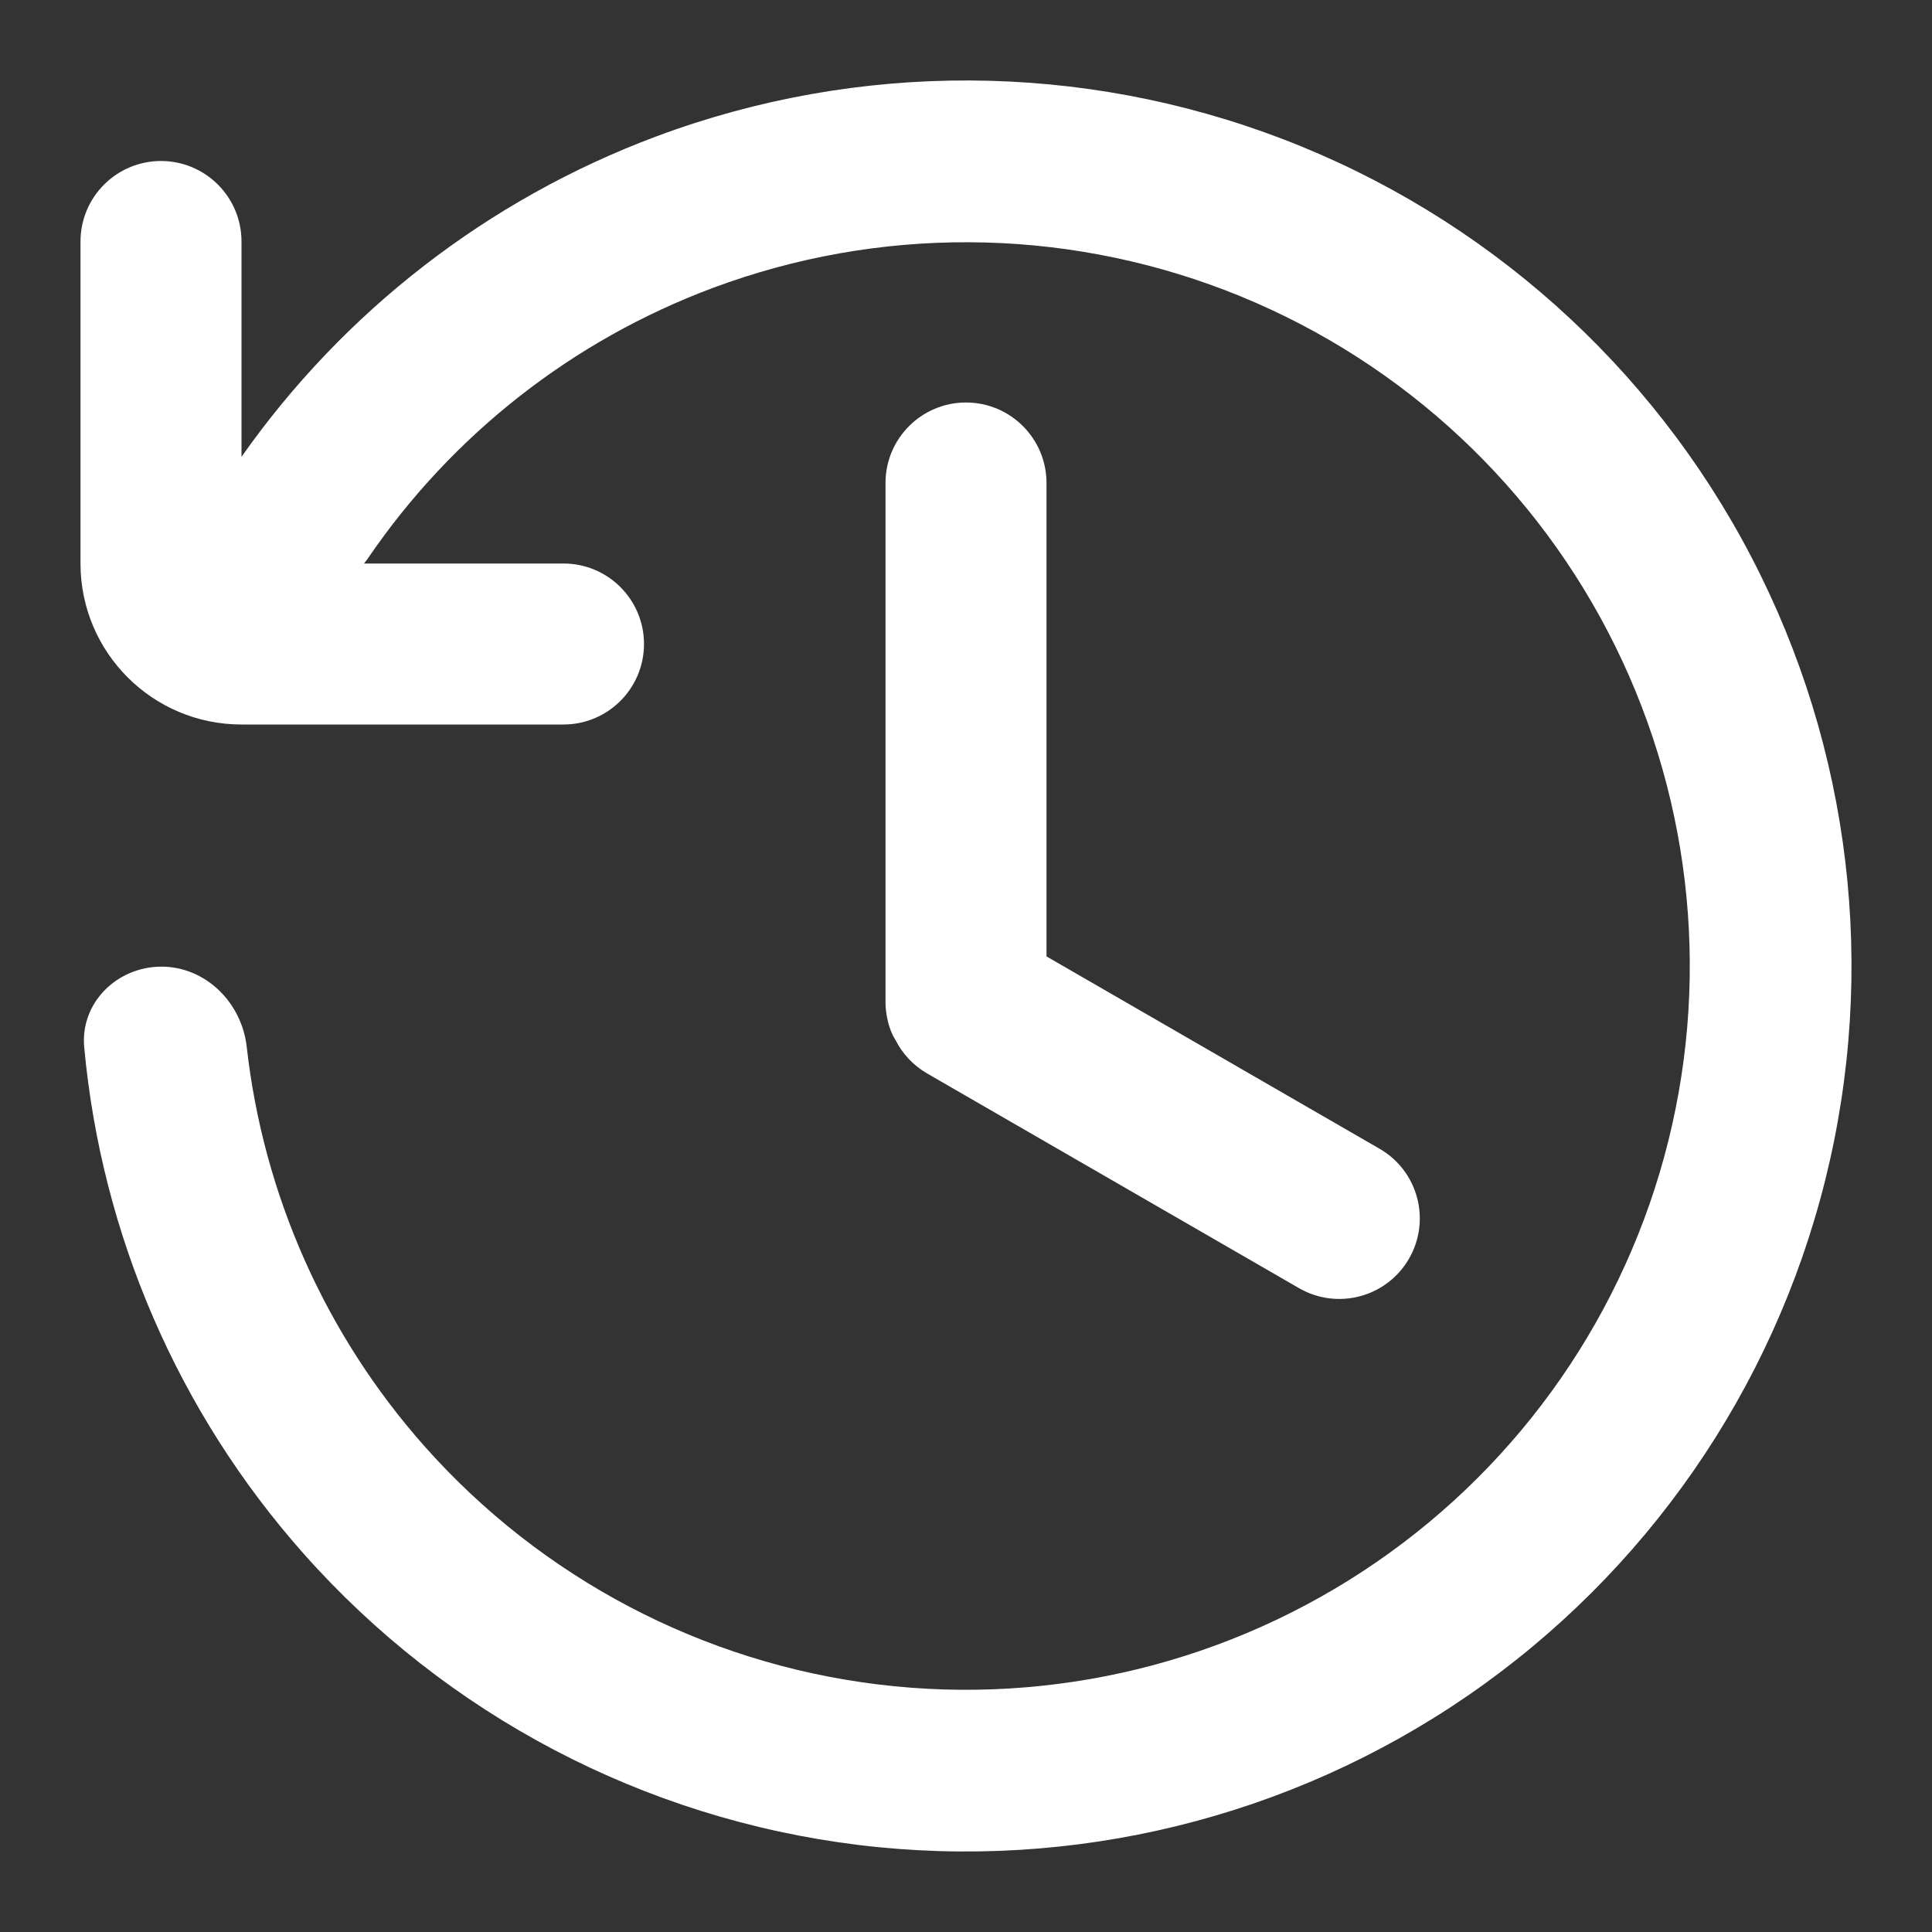 <!DOCTYPE svg PUBLIC "-//W3C//DTD SVG 1.1//EN" "http://www.w3.org/Graphics/SVG/1.1/DTD/svg11.dtd">
<!-- Uploaded to: SVG Repo, www.svgrepo.com, Transformed by: SVG Repo Mixer Tools -->
<svg width="800px" height="800px" viewBox="0 0 24 24" fill="none" xmlns="http://www.w3.org/2000/svg">
<rect x="0" y="0" width="24" height="24" fill="#333333" stroke="none"/>
<g id="SVGRepo_bgCarrier" stroke-width="0"/>
<g id="SVGRepo_tracerCarrier" stroke-linecap="round" stroke-linejoin="round"/>
<g id="SVGRepo_iconCarrier"> <path d="M3 5.675V3C3 2.448 2.552 2 2 2C1.448 2 1 2.448 1 3V7C1 8.105 1.895 9 3 9H7C7.552 9 8 8.552 8 8C8 7.448 7.552 7 7 7H4.522C4.542 6.975 4.562 6.949 4.58 6.922C5.621 5.401 7.11 4.229 8.852 3.578C10.907 2.81 13.173 2.82 15.222 3.606C17.27 4.392 18.961 5.901 19.974 7.847C20.988 9.793 21.255 12.043 20.725 14.172C20.195 16.302 18.904 18.164 17.096 19.407C15.288 20.651 13.088 21.191 10.909 20.925C8.731 20.659 6.726 19.605 5.27 17.962C4.037 16.571 3.271 14.837 3.065 13.005C3.004 12.457 2.557 12.008 2.004 12.008C1.452 12.009 0.996 12.458 1.046 13.008C1.26 15.331 2.208 17.536 3.767 19.295C5.547 21.304 8.001 22.593 10.666 22.919C13.331 23.244 16.023 22.584 18.235 21.063C20.446 19.541 22.025 17.263 22.674 14.658C23.323 12.053 22.996 9.3 21.756 6.919C20.516 4.538 18.448 2.692 15.941 1.73C13.435 0.768 10.663 0.756 8.149 1.696C6.061 2.477 4.27 3.869 3 5.675Z" fill="#fefffe"/> <path d="M12 5C11.448 5 11 5.448 11 6V12.467C11 12.467 11 12.727 11.127 12.924C11.211 13.09 11.344 13.234 11.517 13.335L16.137 16.002C16.616 16.278 17.227 16.114 17.503 15.636C17.779 15.158 17.616 14.546 17.137 14.27L13 11.881V6C13 5.448 12.552 5 12 5Z" fill="#fefffe"/> </g>
</svg>